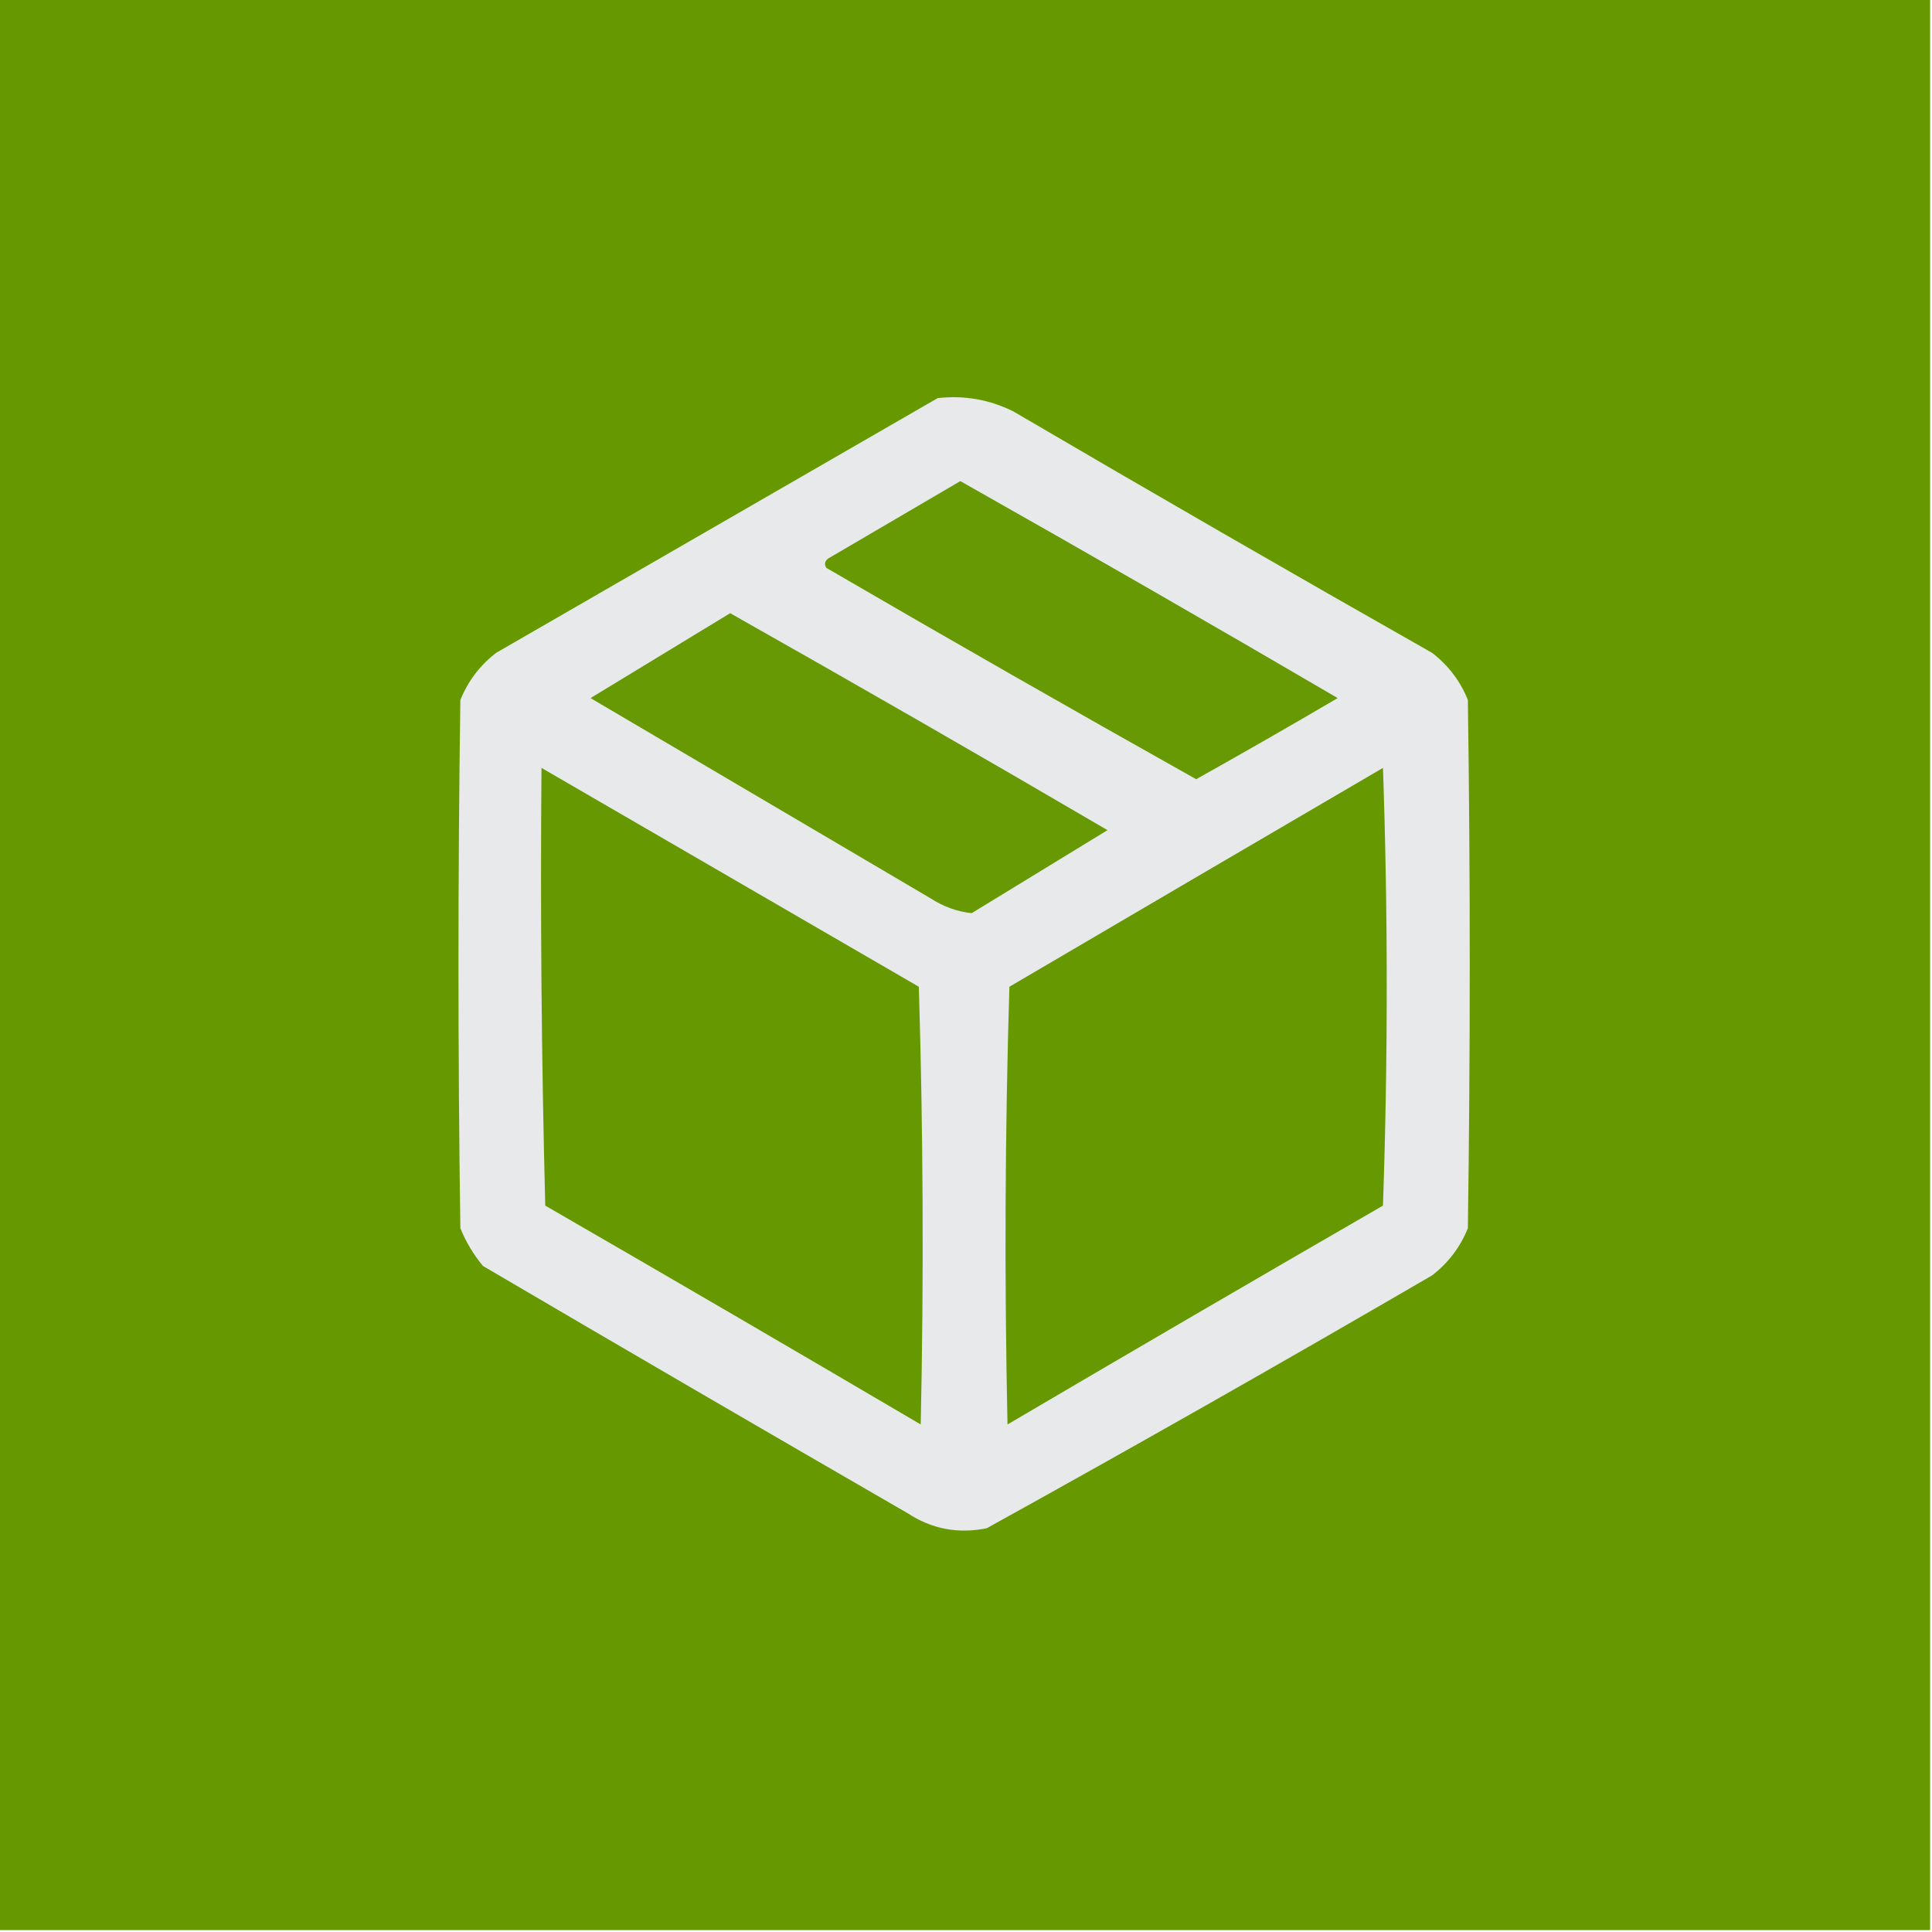 <?xml version="1.0" encoding="UTF-8"?>
<!DOCTYPE svg PUBLIC "-//W3C//DTD SVG 1.1//EN" "http://www.w3.org/Graphics/SVG/1.1/DTD/svg11.dtd">
<svg xmlns="http://www.w3.org/2000/svg" version="1.1" width="512px" height="512px" style="shape-rendering:geometricPrecision; text-rendering:geometricPrecision; image-rendering:optimizeQuality; fill-rule:evenodd; clip-rule:evenodd" xmlns:xlink="http://www.w3.org/1999/xlink">
<g><path style="opacity:1" fill="#669900" d="M -0.5,-0.5 C 170.167,-0.5 340.833,-0.5 511.5,-0.5C 511.5,170.167 511.5,340.833 511.5,511.5C 340.833,511.5 170.167,511.5 -0.5,511.5C -0.5,340.833 -0.5,170.167 -0.5,-0.5 Z"/></g>
<g><path style="opacity:1" fill="#e7e9eb" d="M 248.5,105.5 C 255.549,104.718 262.216,105.885 268.5,109C 305.337,130.586 342.337,151.919 379.5,173C 383.815,176.313 386.982,180.479 389,185.5C 389.667,232.167 389.667,278.833 389,325.5C 386.953,330.543 383.787,334.71 379.5,338C 340.403,360.766 301.07,383.099 261.5,405C 253.918,406.548 246.918,405.215 240.5,401C 202.918,379.293 165.418,357.46 128,335.5C 125.497,332.498 123.497,329.165 122,325.5C 121.333,278.833 121.333,232.167 122,185.5C 124.05,180.455 127.216,176.288 131.5,173C 170.563,150.473 209.563,127.973 248.5,105.5 Z"/></g>
<g><path style="opacity:1" fill="#679904" d="M 254.5,127.5 C 287.942,146.39 321.275,165.557 354.5,185C 342.065,192.3 329.565,199.467 317,206.5C 284.187,188.093 251.52,169.427 219,150.5C 218.383,149.551 218.549,148.718 219.5,148C 231.23,141.14 242.896,134.307 254.5,127.5 Z"/></g>
<g><path style="opacity:1" fill="#679904" d="M 193.5,162.5 C 226.942,181.39 260.275,200.557 293.5,220C 281.5,227.333 269.5,234.667 257.5,242C 253.66,241.6 249.993,240.266 246.5,238C 216.5,220.333 186.5,202.667 156.5,185C 168.897,177.474 181.23,169.974 193.5,162.5 Z"/></g>
<g><path style="opacity:1" fill="#669901" d="M 143.5,203.5 C 176.806,222.822 210.139,242.155 243.5,261.5C 244.667,300.162 244.833,338.829 244,377.5C 210.915,358.04 177.749,338.707 144.5,319.5C 143.5,280.839 143.167,242.172 143.5,203.5 Z"/></g>
<g><path style="opacity:1" fill="#669901" d="M 366.5,203.5 C 367.831,242.002 367.831,280.669 366.5,319.5C 333.251,338.707 300.085,358.04 267,377.5C 266.167,338.829 266.333,300.162 267.5,261.5C 300.539,242.104 333.539,222.77 366.5,203.5 Z"/></g>
</svg>
